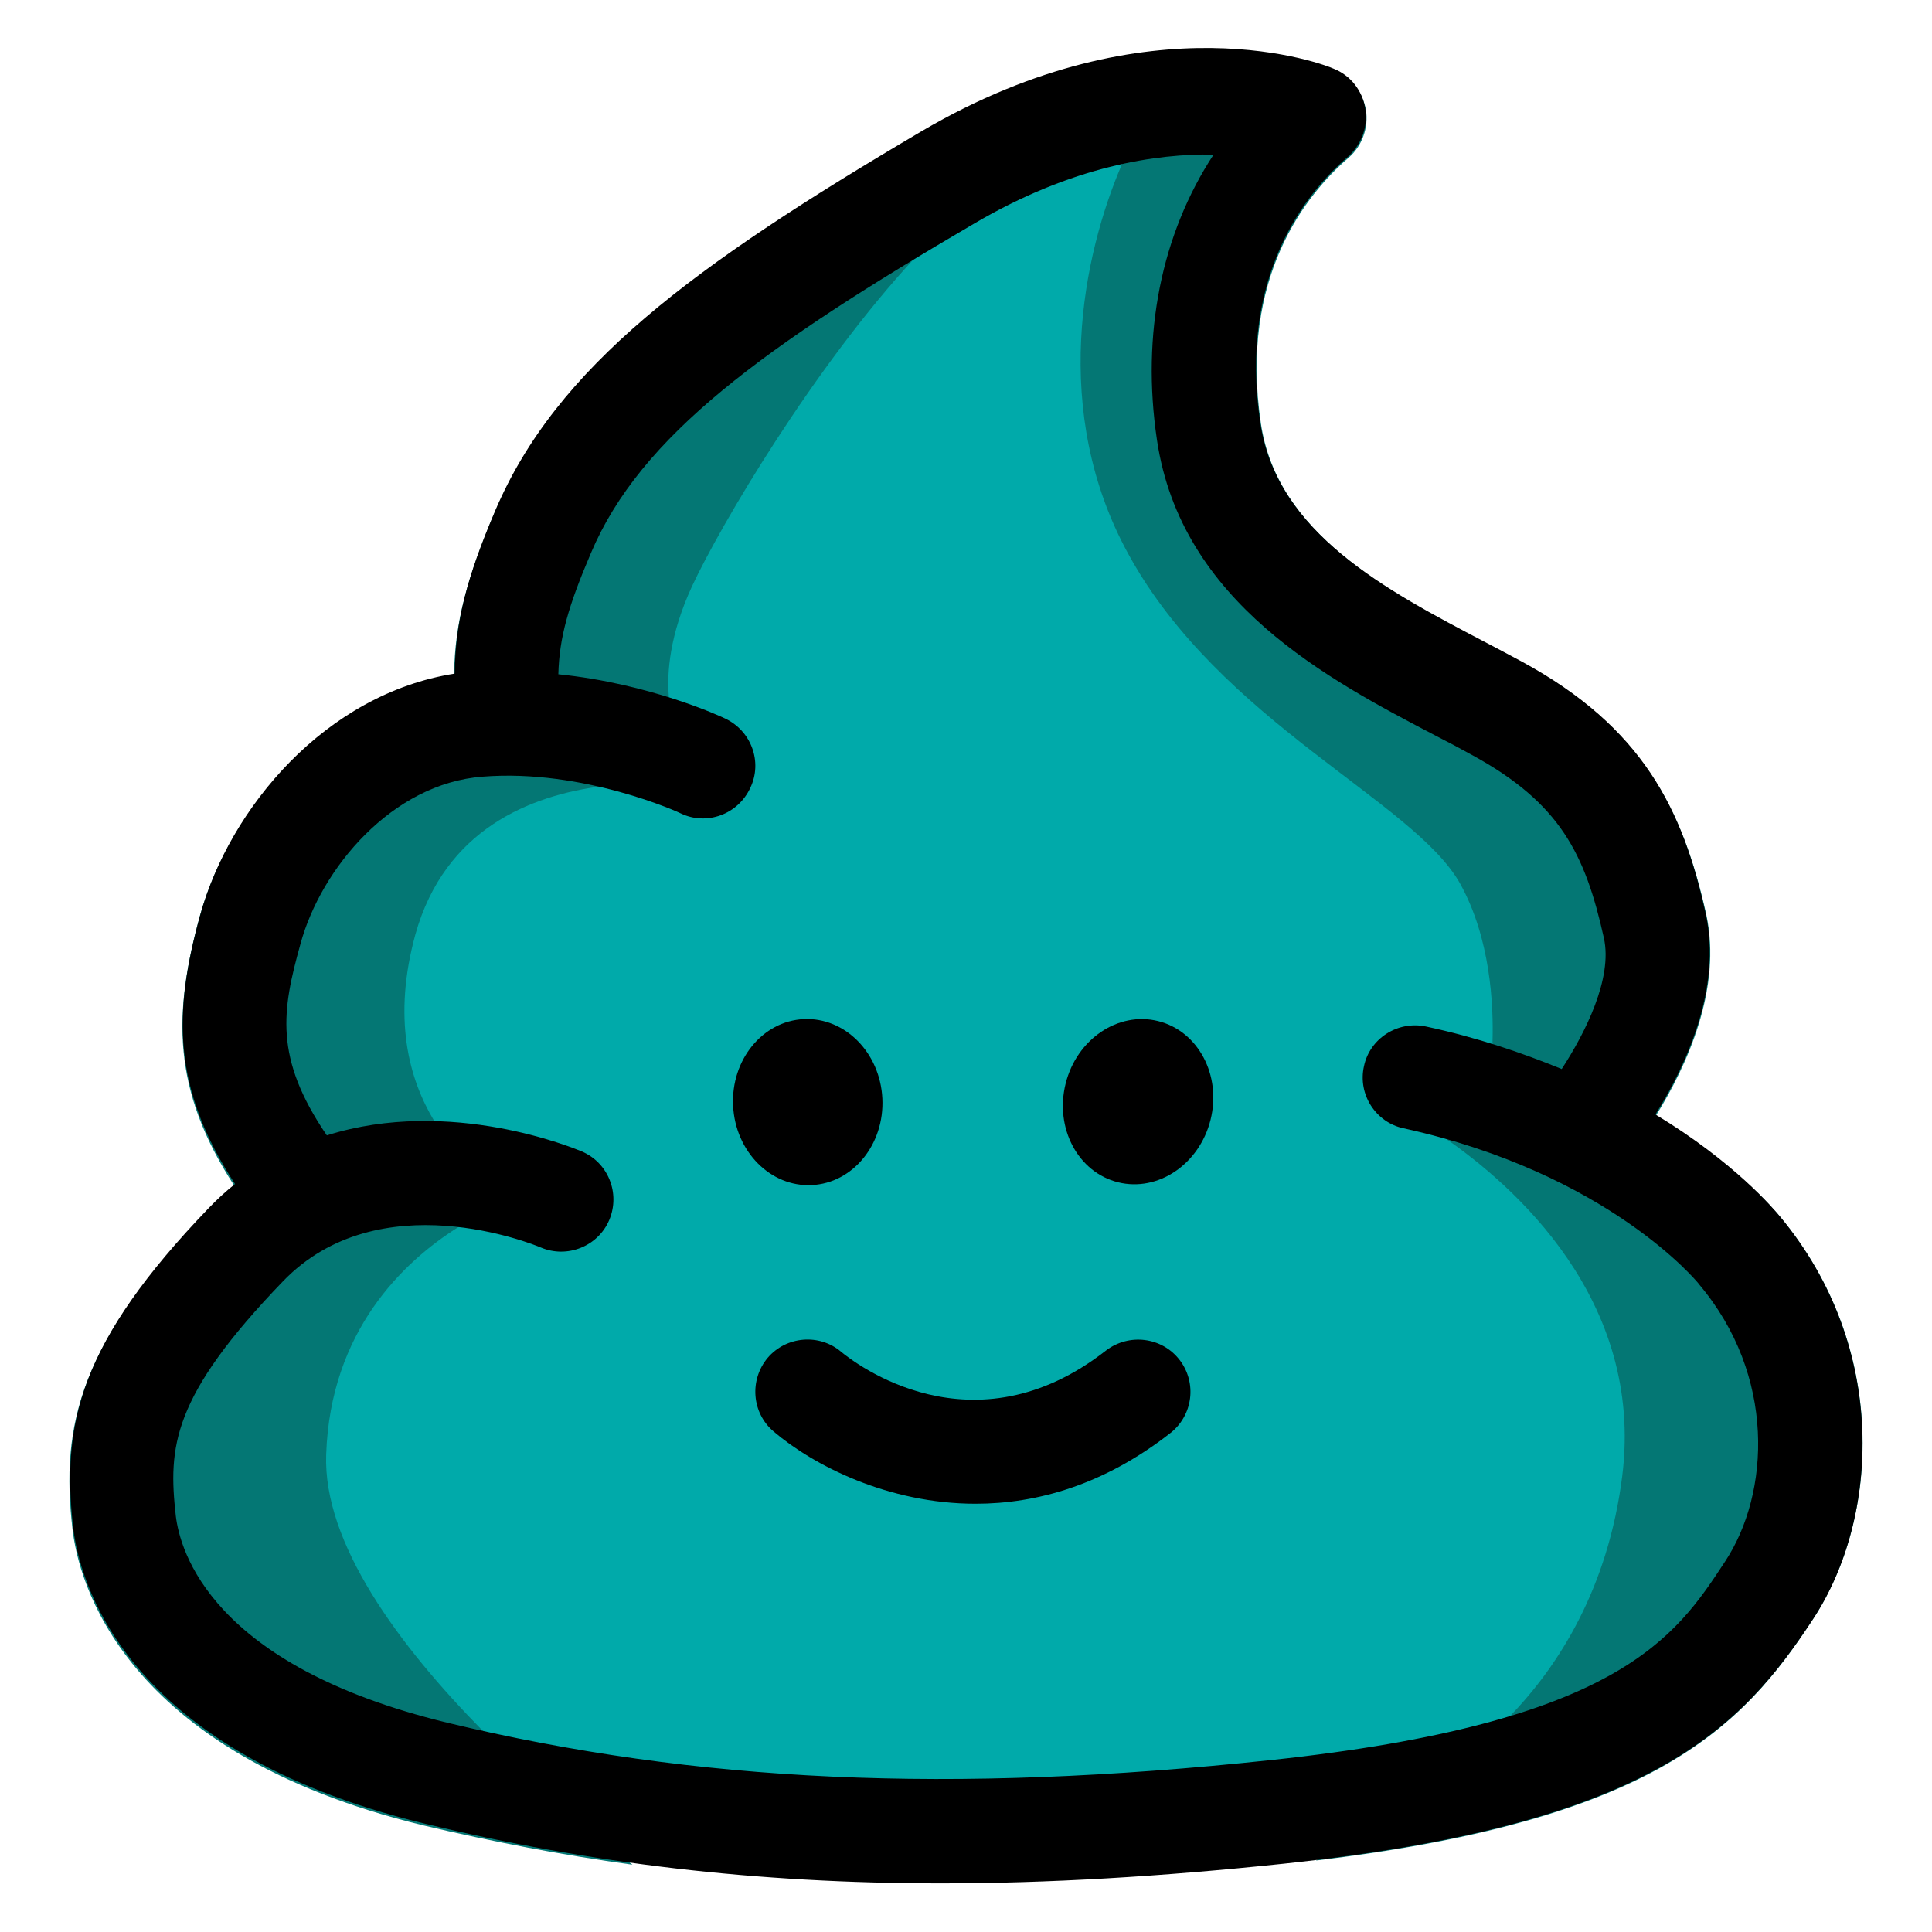 <?xml version="1.0" encoding="utf-8"?>
<!-- Generator: Adobe Illustrator 25.2.1, SVG Export Plug-In . SVG Version: 6.00 Build 0)  -->
<svg version="1.1" id="Capa_1" xmlns="http://www.w3.org/2000/svg" xmlns:xlink="http://www.w3.org/1999/xlink" x="0px" y="0px"
	 viewBox="0 0 600 600" style="enable-background:new 0 0 600 600;" xml:space="preserve">
<style type="text/css">
	.st0{fill:#00AAAA;}
	.st1{fill:#047774;}
</style>
<g>
	<g>
		<g>
			<polygon class="st0" points="293,563.6 197.7,556.5 119,541.5 50,492.5 41.5,436.6 81.2,390.3 103.4,372.3 86.3,342.7 
				81.2,291.6 109,246.8 138.9,231.1 157.5,197.1 200.6,131.7 276.7,72.7 339.2,41.5 389.1,32.2 372.6,81.3 373.2,155.1 
				426.5,211.3 484.7,246 505.4,270.9 501.8,363.9 538.1,400.9 553.7,432.1 553.7,482.7 511.1,521.7 458.5,548 327,563.6 			"/>
		</g>
		<g>
			<path class="st1" d="M322.1,50c-12.1,5.2-25.3,16.3-37.9,30c-31.4,33.8-60.6,83.4-69.3,102.1c-7,15.2-7.8,26.9-7.2,34.1
				c0.4,5.2,1.6,8.2,1.6,8.2l9.3,20.2c0,0-14.4-2.7-32-0.4c-21.8,2.9-48.4,13.2-57.6,46c-7.1,25.9-2.1,44.8,5.9,58
				c10.2,16.9,25.1,24.2,25.1,24.2s-7.9,2.5-18,8.9c-16.7,10.6-39.4,32-40.7,70.4c-1,27.5,22.5,59.3,48.8,86
				c16.2,16.5,33.3,30.9,46.3,41.4c-21.9-3-43.3-7.1-64.9-12.2c-94.1-22.8-107.2-76.3-109-92.1c-3.7-32.3,2.1-57.5,42.1-99
				c2.8-2.9,5.3-5.2,8.2-7.5c-19.5-30-19-53.4-10.8-83.6c9.2-33.4,38.9-68.6,79-74.9c0.2-16.2,3.9-29.9,12.6-50.6
				c19.2-45,61.3-76.2,132.6-118.1c12.3-7.2,24.2-12.5,35.3-16.5C334.9,31.5,343.3,40.8,322.1,50z"/>
		</g>
		<g>
			<path class="st1" d="M563,502.9c-21.9,33.5-49,62.2-154.3,74.9l27.2-20.5c0,0,16.3-6.9,33-24.3c15.1-15.6,30.5-39.7,34.9-74.6
				c6.9-54.9-34-90.5-55.4-105.2c-7.4-5-12.5-7.6-12.5-7.6l26.8-11.4c0,0,0.7-4,0.8-10.4c0.4-12-0.7-32.5-10-49.3
				c-14.2-25.6-74.5-50.3-103-102.3c-24.4-44.3-14.3-93-1.9-121.6c2.1-4.8,4.1-9,6.2-12.5c4.7-8.5,13.2-16.3,22.4-22.8
				c22.2,0.4,35.9,5.9,37,6.4c5.2,2.2,9,6.9,10,12.4c0.9,5.5-1.2,11.3-5.4,14.9c-13.1,11.3-34,37-27.2,82.6
				c5.1,34.3,39.5,52.1,69.6,68c4,2.1,7.9,4.1,11.5,6.1c37.6,20.4,50,46.1,57.2,78.3c5,23.1-6.1,47.1-15.6,62.4
				c24.5,14.9,36.7,29.3,38.7,31.7C586.7,418.7,583.6,471.6,563,502.9z"/>
		</g>
		<g>
			
				<ellipse transform="matrix(0.999 -4.875064e-02 4.875064e-02 0.999 -16.385 12.635)" cx="250.8" cy="342.2" rx="23.2" ry="25.8"/>
		</g>
		<g>
			<ellipse transform="matrix(0.242 -0.97 0.97 0.242 -63.965 602.34)" cx="353.6" cy="342.1" rx="25.8" ry="23.2"/>
		</g>
		<g>
			<path d="M303,467c-27.4,0-50.6-12.1-62.7-22.4c-6.9-5.8-7.6-16.1-1.9-22.9c5.8-6.8,16.1-7.6,22.8-1.9c4.1,3.4,40.9,32,82.3-0.4
				c7.1-5.4,17.3-4.2,22.8,2.9c5.5,7.1,4.2,17.3-2.9,22.8C342.8,461.2,321.9,467,303,467z"/>
		</g>
		<g>
			<path d="M552.8,377.8c-2-2.4-14.2-16.9-38.7-31.7c9.6-15.3,20.7-39.4,15.6-62.4c-7.1-32.3-19.4-57.8-57.2-78.3
				c-3.7-2-7.5-4-11.5-6.1c-30.3-15.9-64.6-33.8-69.6-68c-6.8-45.6,14.1-71.4,27.2-82.6c4.2-3.8,6.3-9.3,5.4-15
				c-0.9-5.5-4.5-10.3-9.9-12.4c-2.1-1-56.4-22.5-127.8,19.4C215,82.7,172.8,113.9,153.8,158.6c-8.8,20.6-12.4,34.5-12.6,50.6
				c-40.1,6.3-69.8,41.7-79,74.9c-8.3,30-8.9,53.5,10.8,83.6c-2.9,2.3-5.5,4.7-8.2,7.5c-40,41.6-45.7,66.8-42.1,99
				c1.8,15.9,14.9,69.3,109,92.1c51.3,12.4,103.2,18.6,160.5,18.6c33.3,0,68.4-2.1,106.4-6.1c113.9-12.1,142-41.7,164.6-76.2
				C583.5,471.6,586.7,418.6,552.8,377.8z M535.7,485c-15.4,23.5-33,50.1-140.9,61.6c-99.6,10.6-178.5,7-255.9-11.6
				c-73.5-17.8-83-53.5-84.3-64.2c-2.4-21.4-1.3-37,33.3-72.9c29.9-31,77.9-11.4,80-10.5c8.2,3.5,17.8-0.3,21.3-8.5
				c3.5-8.3-0.3-17.8-8.5-21.3c-2.2-0.9-40.8-17.1-79.2-5c-16.5-24.2-13.9-38.9-8.2-59.4c6.4-23.6,28.5-49.9,56.6-52
				c31.3-2.5,61.2,11.2,61.5,11.4c8.1,3.9,17.8,0.3,21.6-7.9c3.9-8.1,0.3-17.8-7.9-21.6c-1.2-0.6-23.2-10.8-51.7-13.7
				c0.3-11.5,3.1-21.2,10.1-37.6c15.4-36.5,53.8-64.2,119.1-102.4c30.6-18,56.8-21.7,74.3-21.4c-16.2,24.7-22.5,55.7-17.6,88.6
				c7.5,50.6,53.3,74.5,86.8,92c3.9,2,7.5,3.9,11.1,5.9c27.3,14.9,35.1,30.7,40.9,56.8c2.8,12.5-5.8,29.5-13.1,40.7
				c-12.2-5-26.2-9.8-42.1-13.2c-8.8-1.9-17.5,3.7-19.3,12.3c-2,8.8,3.7,17.5,12.3,19.3c63.7,14,91.3,47.9,91.5,48.1
				c0.1,0.1,0.2,0.3,0.3,0.4C551.5,427.1,549.8,463.7,535.7,485z"/>
		</g>
	</g>
</g>
</svg>
